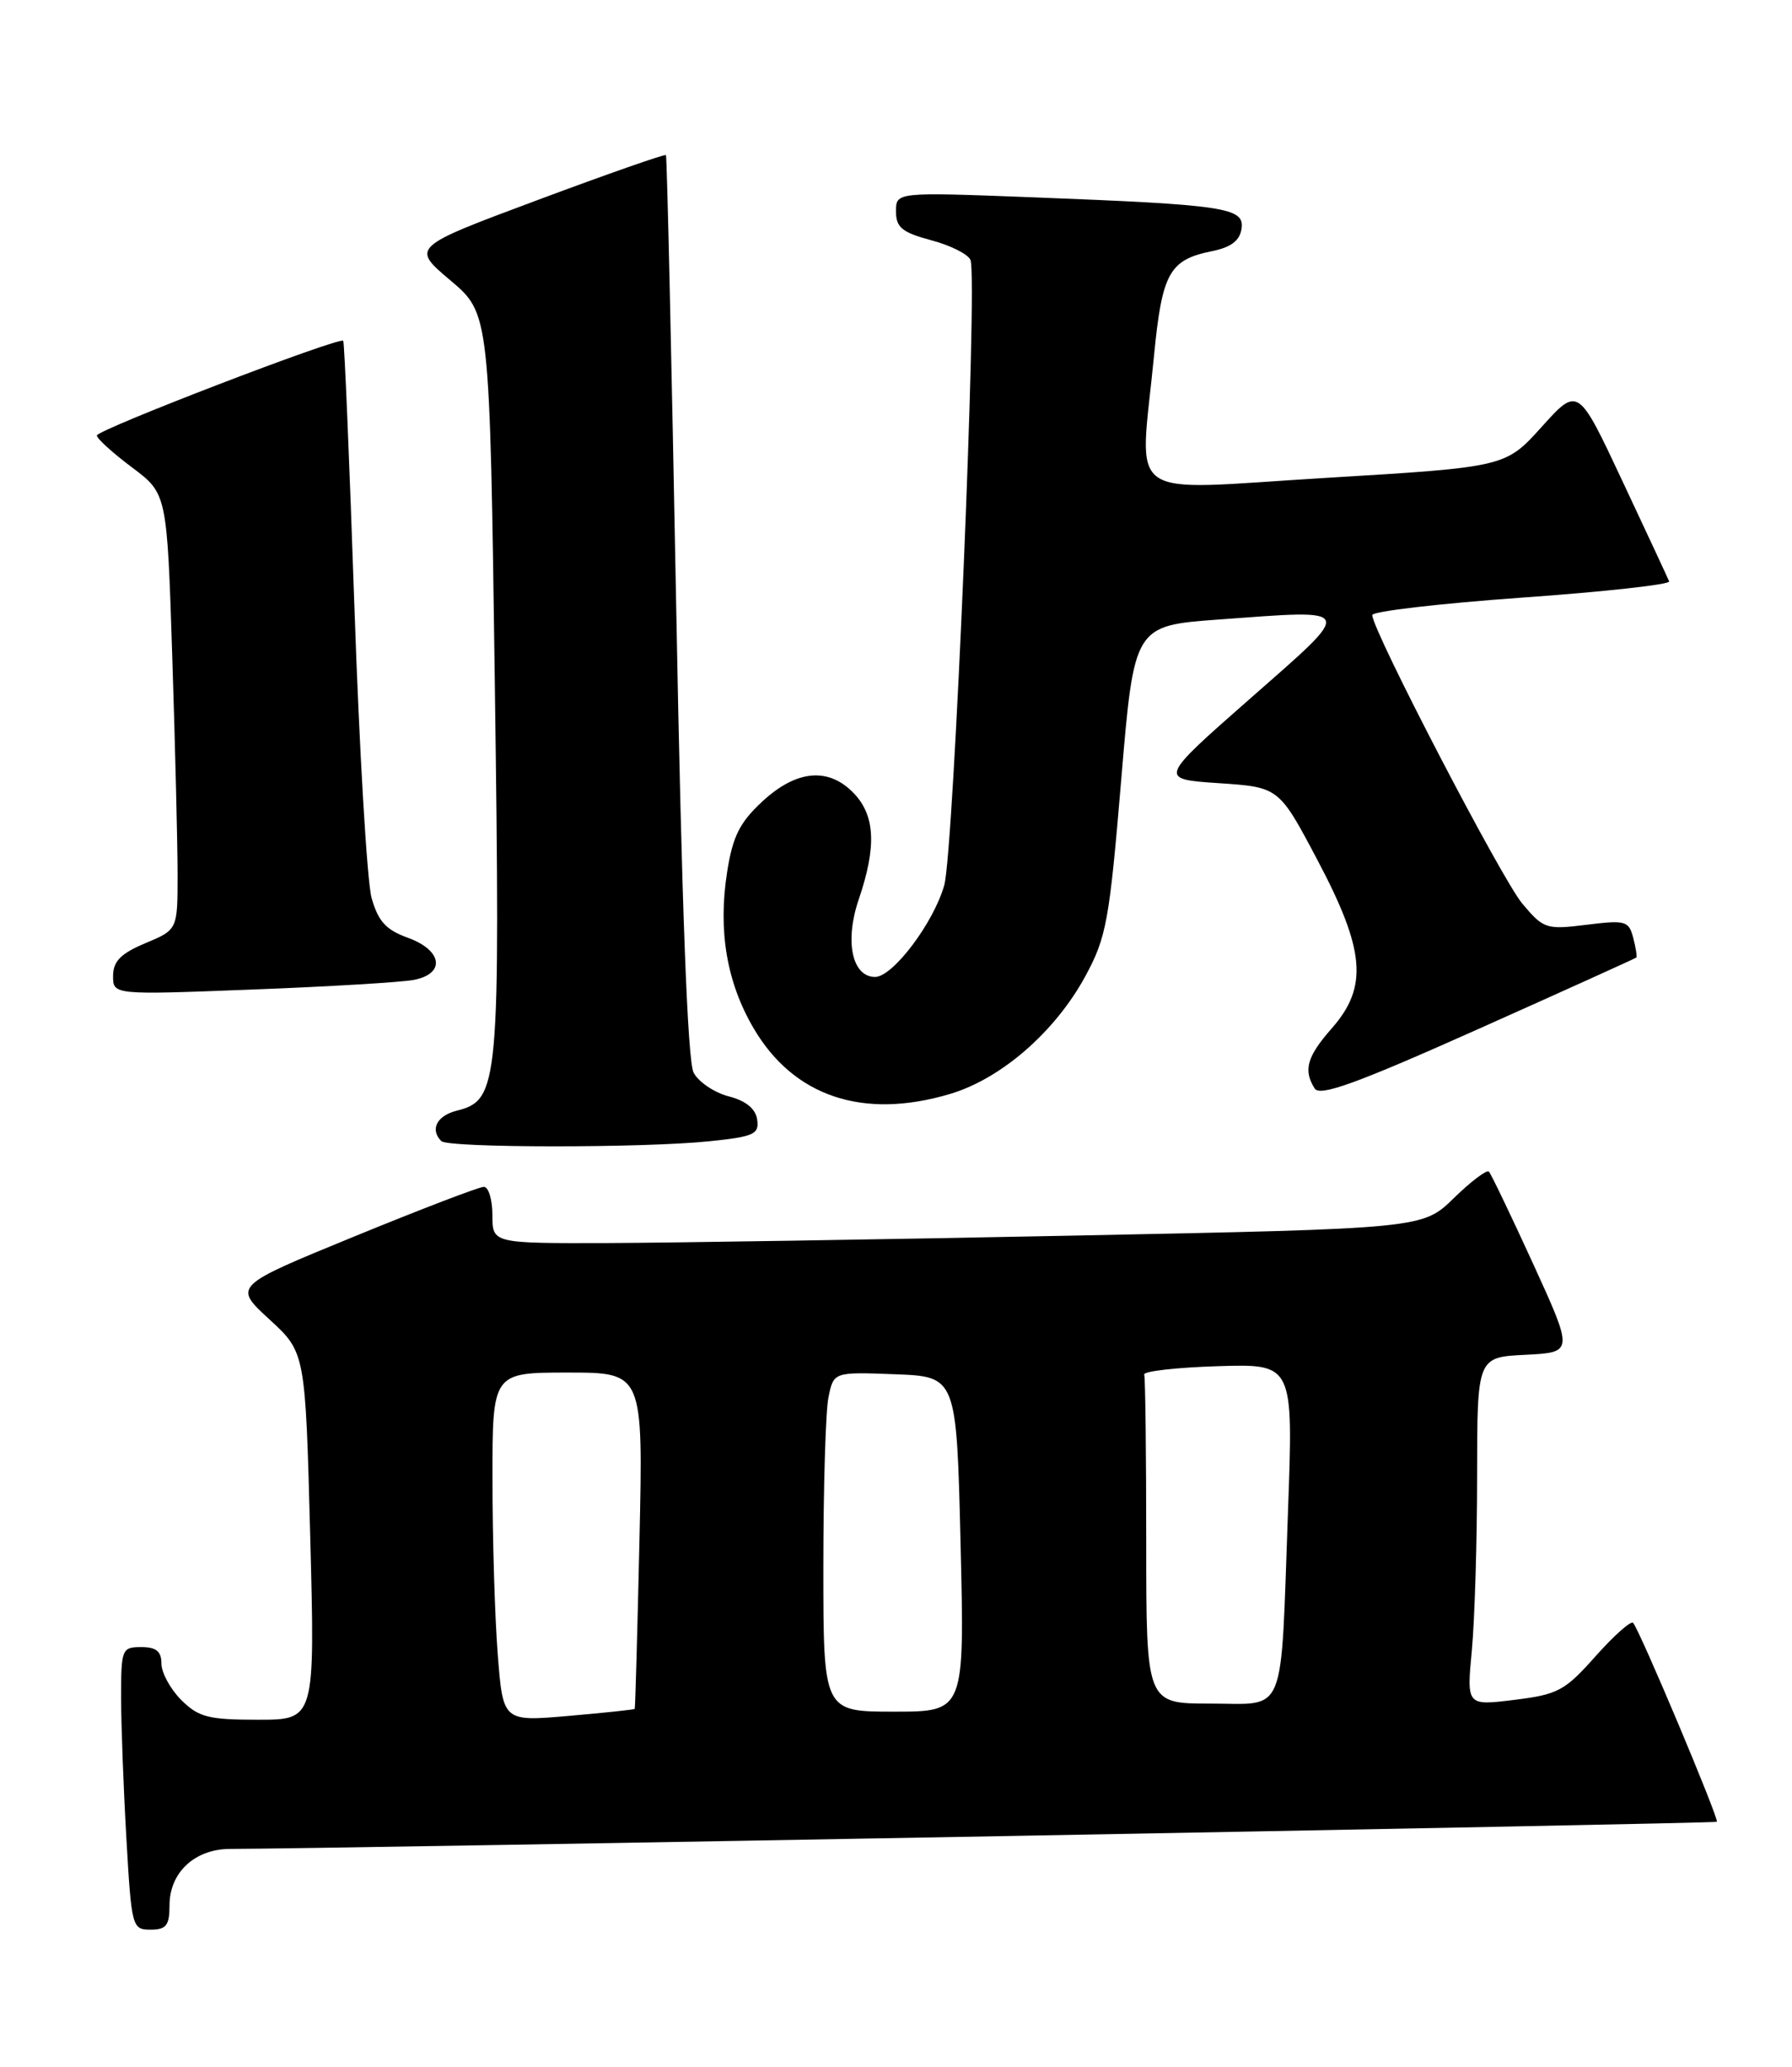 <?xml version="1.0" encoding="UTF-8" standalone="no"?>
<!DOCTYPE svg PUBLIC "-//W3C//DTD SVG 1.1//EN" "http://www.w3.org/Graphics/SVG/1.1/DTD/svg11.dtd" >
<svg xmlns="http://www.w3.org/2000/svg" xmlns:xlink="http://www.w3.org/1999/xlink" version="1.1" viewBox="0 0 222 256">
 <g >
 <path fill="currentColor"
d=" M 21.00 236.00 C 21.00 231.91 24.13 229.00 28.54 229.00 C 40.08 229.00 212.48 225.86 212.69 225.64 C 213.00 225.33 203.06 201.72 202.31 201.00 C 202.02 200.72 199.92 202.60 197.64 205.16 C 193.86 209.42 192.99 209.88 187.59 210.54 C 181.69 211.27 181.69 211.27 182.34 204.38 C 182.69 200.60 182.99 190.88 182.99 182.80 C 183.00 168.10 183.00 168.10 188.97 167.80 C 194.94 167.50 194.94 167.50 189.94 156.55 C 187.18 150.52 184.71 145.38 184.45 145.11 C 184.18 144.85 182.22 146.33 180.10 148.40 C 176.24 152.17 176.24 152.17 132.87 153.04 C 109.02 153.52 83.09 153.93 75.25 153.96 C 61.00 154.00 61.00 154.00 61.00 150.50 C 61.00 148.57 60.52 147.00 59.94 147.00 C 59.35 147.00 52.13 149.77 43.88 153.15 C 28.89 159.29 28.89 159.29 33.36 163.40 C 37.83 167.50 37.83 167.50 38.43 190.25 C 39.03 213.00 39.03 213.00 31.97 213.00 C 25.81 213.00 24.60 212.69 22.45 210.55 C 21.10 209.20 20.00 207.17 20.00 206.05 C 20.00 204.53 19.35 204.00 17.50 204.00 C 15.10 204.00 15.00 204.25 15.00 210.25 C 15.01 213.69 15.30 221.56 15.66 227.75 C 16.29 238.70 16.37 239.00 18.65 239.00 C 20.59 239.00 21.00 238.48 21.00 236.00 Z  M 87.90 141.35 C 93.41 140.78 94.07 140.48 93.80 138.66 C 93.60 137.31 92.40 136.34 90.27 135.79 C 88.50 135.33 86.54 134.01 85.93 132.86 C 85.18 131.46 84.46 112.39 83.77 75.13 C 83.20 44.54 82.63 19.37 82.50 19.21 C 82.37 19.06 75.21 21.56 66.59 24.78 C 50.93 30.62 50.93 30.62 55.80 34.73 C 60.67 38.84 60.67 38.84 61.30 84.55 C 61.98 134.52 61.83 136.25 56.57 137.57 C 54.11 138.19 53.24 139.91 54.67 141.33 C 55.52 142.19 79.78 142.20 87.90 141.35 Z  M 117.67 135.50 C 124.02 133.62 130.69 127.82 134.44 120.94 C 137.07 116.10 137.43 114.12 138.90 96.59 C 140.50 77.50 140.50 77.50 151.00 76.73 C 168.08 75.48 167.91 75.07 154.90 86.50 C 143.52 96.50 143.52 96.50 150.98 97.00 C 158.44 97.50 158.44 97.50 163.20 106.50 C 169.12 117.69 169.51 122.21 165.00 127.35 C 161.90 130.87 161.43 132.55 162.87 134.82 C 163.52 135.84 168.09 134.18 183.10 127.47 C 193.77 122.70 202.59 118.71 202.71 118.60 C 202.83 118.50 202.65 117.39 202.33 116.15 C 201.78 114.05 201.36 113.94 196.54 114.54 C 191.55 115.16 191.22 115.05 188.59 111.92 C 186.04 108.89 170.00 78.06 170.00 76.18 C 170.00 75.72 178.34 74.75 188.53 74.02 C 198.73 73.30 206.94 72.39 206.78 72.01 C 206.63 71.63 204.03 66.05 201.00 59.60 C 195.50 47.87 195.50 47.87 191.00 52.86 C 186.50 57.85 186.50 57.85 164.25 59.19 C 138.79 60.72 141.19 62.43 142.96 44.10 C 143.96 33.80 144.85 32.18 150.14 31.11 C 152.52 30.63 153.59 29.81 153.81 28.31 C 154.18 25.71 151.80 25.36 127.75 24.43 C 111.00 23.79 111.00 23.79 111.00 26.19 C 111.00 28.17 111.75 28.79 115.38 29.76 C 117.79 30.40 119.97 31.51 120.23 32.21 C 121.13 34.64 118.15 105.48 116.98 109.63 C 115.67 114.29 110.61 121.00 108.41 121.00 C 105.55 121.00 104.62 116.57 106.38 111.41 C 108.59 104.92 108.43 101.08 105.83 98.31 C 102.70 94.99 98.71 95.32 94.46 99.25 C 91.64 101.86 90.77 103.58 90.08 108.00 C 88.94 115.25 90.02 121.66 93.35 127.34 C 98.32 135.82 106.91 138.70 117.67 135.50 Z  M 51.25 121.37 C 55.22 120.61 54.82 117.70 50.53 116.15 C 47.80 115.16 46.85 114.11 46.03 111.20 C 45.47 109.16 44.51 92.88 43.90 75.00 C 43.29 57.12 42.67 42.37 42.52 42.21 C 42.04 41.69 12.00 53.23 12.00 53.94 C 12.00 54.32 13.95 56.09 16.34 57.88 C 20.69 61.14 20.69 61.14 21.34 81.32 C 21.70 92.42 22.00 104.57 22.00 108.32 C 22.00 115.15 22.00 115.15 18.01 116.82 C 14.96 118.10 14.02 119.06 14.01 120.86 C 14.00 123.23 14.00 123.23 31.25 122.56 C 40.74 122.20 49.74 121.66 51.25 121.37 Z  M 61.66 204.87 C 61.30 200.26 61.01 190.54 61.01 183.25 C 61.00 170.00 61.00 170.00 70.34 170.00 C 79.68 170.00 79.68 170.00 79.22 190.75 C 78.96 202.16 78.70 211.57 78.63 211.66 C 78.56 211.75 74.86 212.14 70.41 212.53 C 62.31 213.23 62.31 213.23 61.66 204.87 Z  M 102.00 194.12 C 102.00 184.29 102.28 174.83 102.63 173.09 C 103.27 169.92 103.27 169.92 110.88 170.21 C 118.50 170.50 118.50 170.50 119.00 191.25 C 119.50 212.00 119.50 212.00 110.75 212.00 C 102.00 212.00 102.00 212.00 102.00 194.12 Z  M 142.00 191.00 C 142.00 180.00 141.89 170.66 141.75 170.25 C 141.61 169.84 145.72 169.37 150.87 169.21 C 160.23 168.92 160.23 168.92 159.56 187.21 C 158.62 213.09 159.47 211.00 149.92 211.00 C 142.00 211.00 142.00 211.00 142.00 191.00 Z "/>
</g>
</svg>